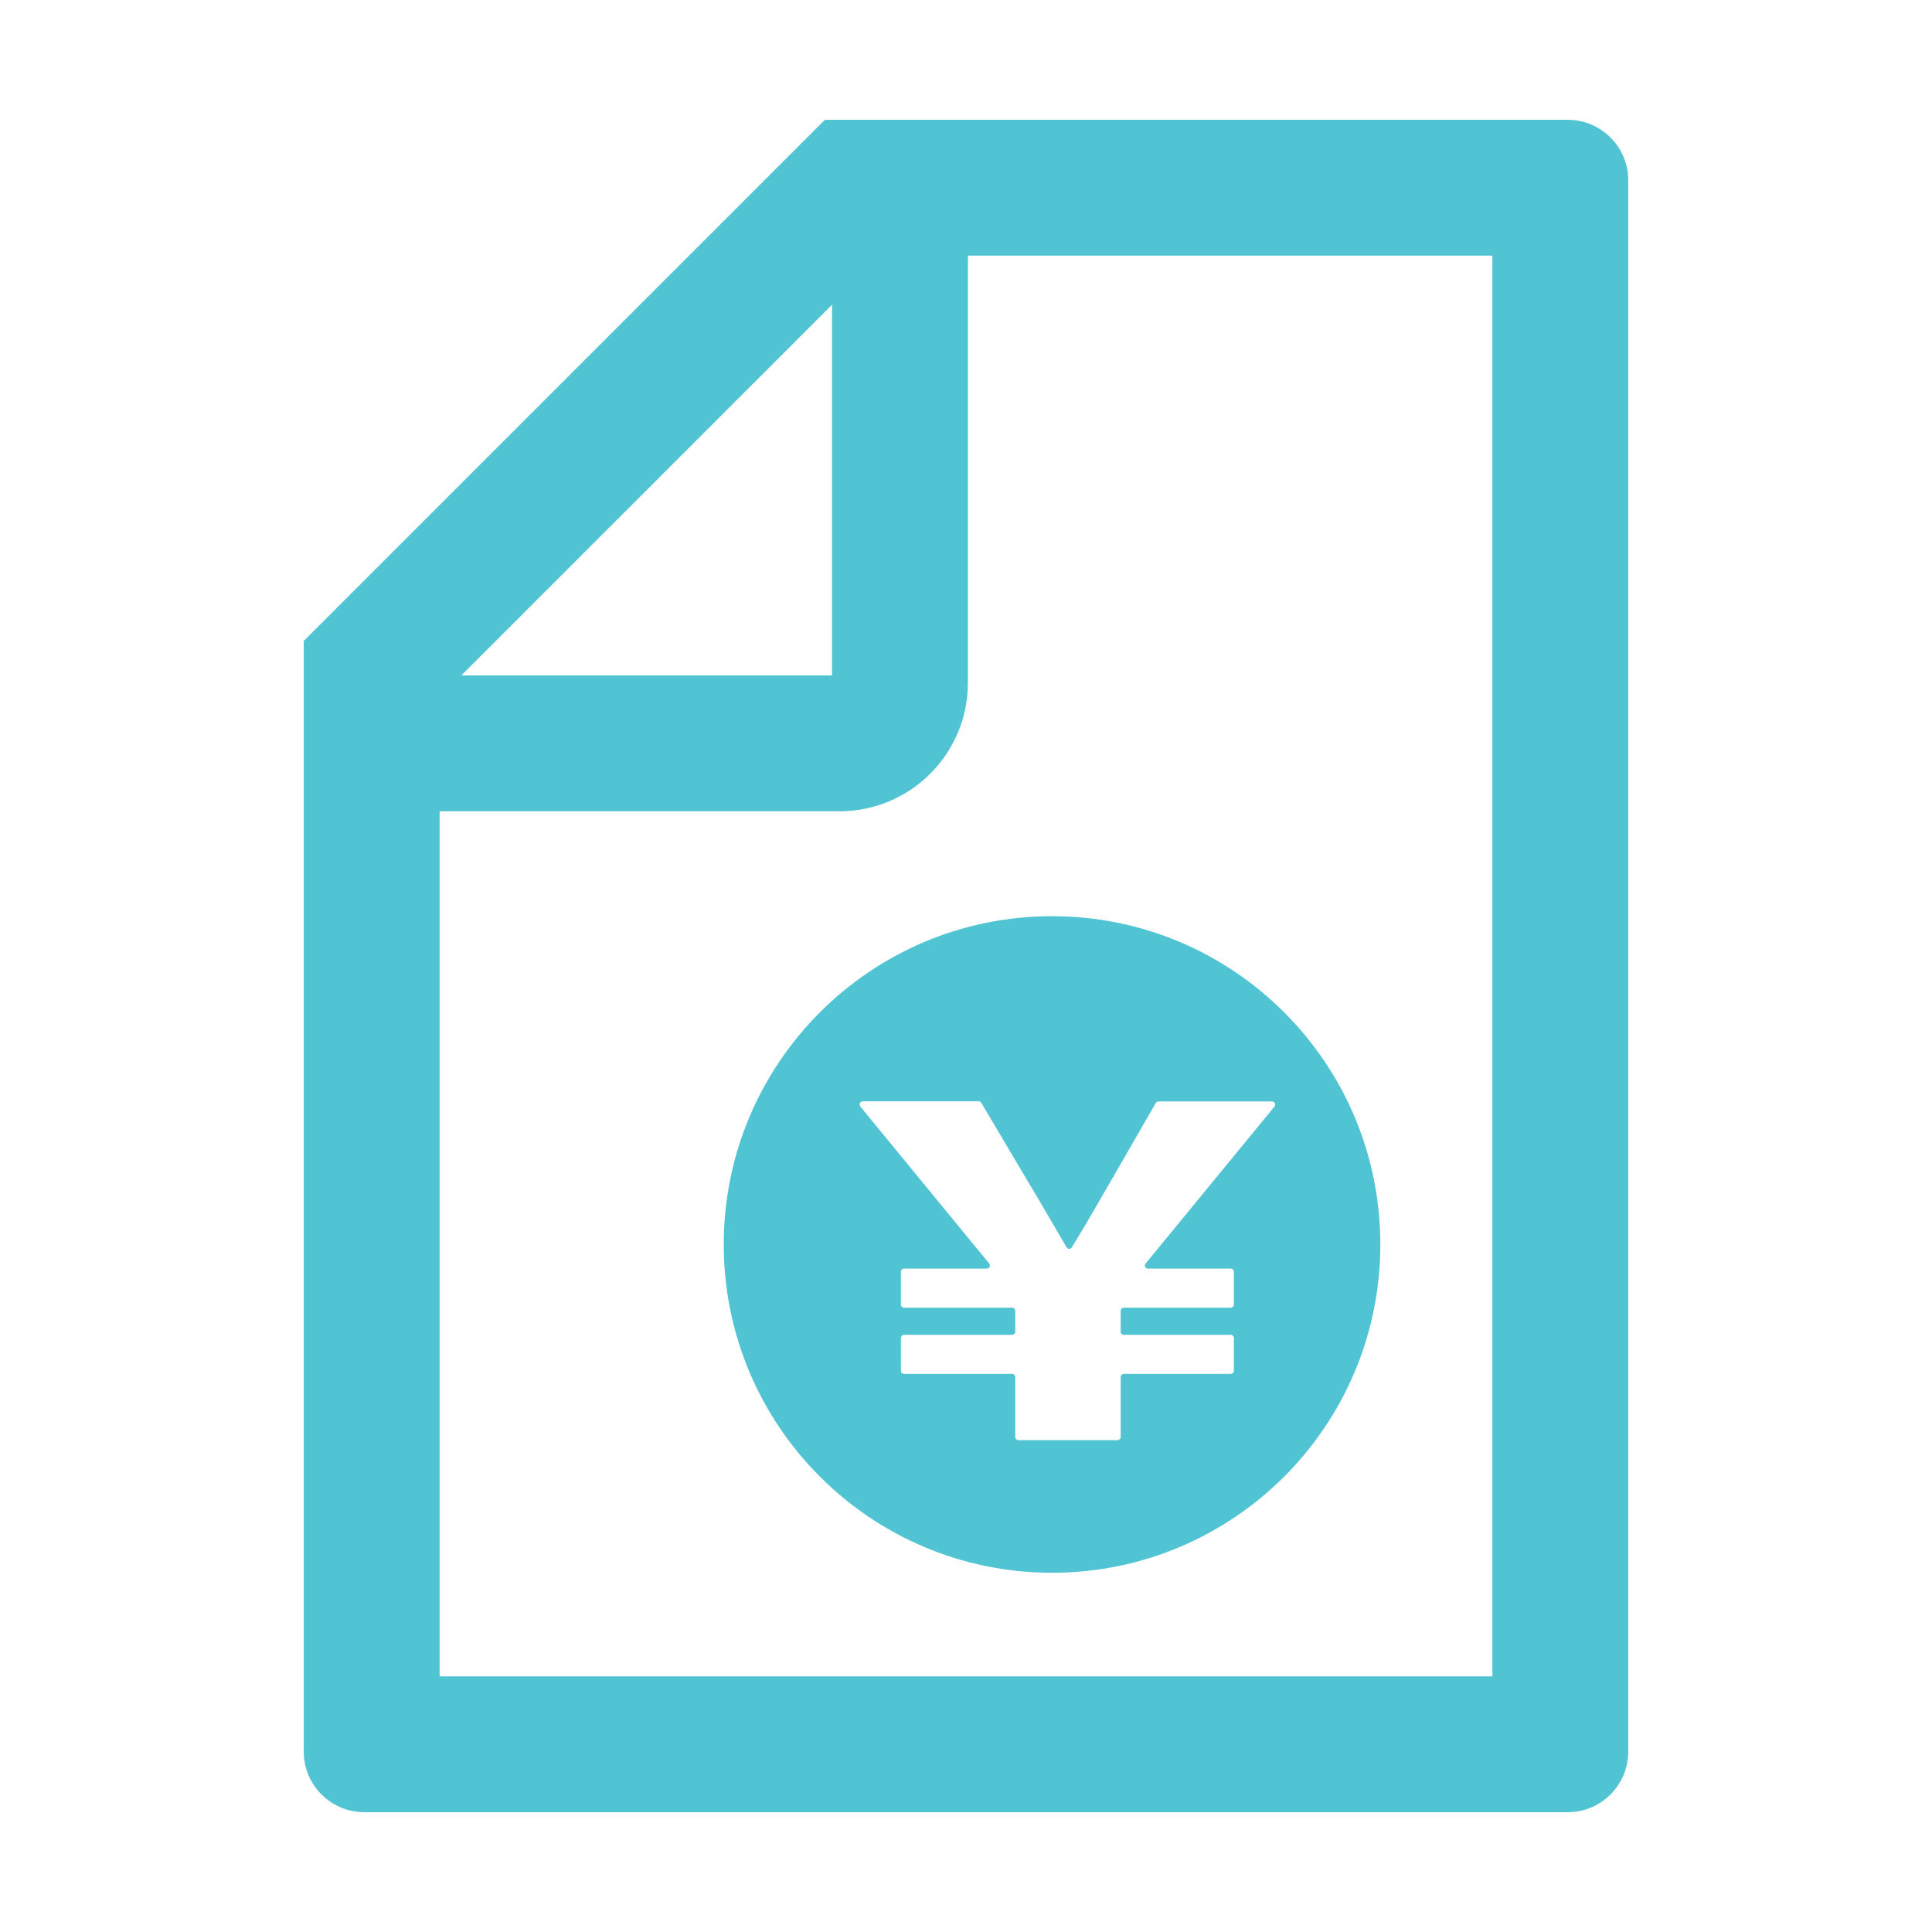 <?xml version="1.0" standalone="no"?><!DOCTYPE svg PUBLIC "-//W3C//DTD SVG 1.1//EN" "http://www.w3.org/Graphics/SVG/1.1/DTD/svg11.dtd"><svg t="1622733456315" class="icon" viewBox="0 0 1024 1024" version="1.1" xmlns="http://www.w3.org/2000/svg" p-id="14245" width="64" height="64" xmlns:xlink="http://www.w3.org/1999/xlink"><defs><style type="text/css"></style></defs><path d="M831 63.5H437.2L161 339.7v588.8c0 17.6 14.4 32 32 32h638c17.6 0 32-14.4 32-32v-833c0-17.6-14.4-32-32-32z m-390 98V358H244.5L441 161.5z m350 727H233V430h212c37.5 0 68-30.5 68-68V135.5h278v753z" p-id="14246" fill="#51c4d3"></path><path d="M383.6 659.6c0 96.1 77.9 174 174 174s174-77.9 174-174-77.9-174-174-174-174 77.9-174 174z m73.7-75.9h61.4c0.6 0 1.1 0.3 1.4 0.8l23.4 39.5c11.7 19.5 14.6 24.9 21.8 37.1 0.3 0.5 0.9 0.8 1.4 0.8 0.6 0 1.1-0.3 1.4-0.8 7.5-12.2 11-18.5 21.8-37.1l22.7-39.4c0.3-0.5 0.8-0.8 1.4-0.8h60.2c1.4 0 2.2 1.6 1.3 2.7l-68.3 83.2c-0.9 1.1-0.1 2.7 1.3 2.7h43.8c0.9 0 1.7 0.7 1.7 1.7v17.3c0 0.9-0.7 1.7-1.7 1.7h-56.6c-0.9 0-1.7 0.7-1.7 1.7v11c0 0.9 0.7 1.7 1.7 1.7h56.6c0.9 0 1.7 0.7 1.7 1.7v17.3c0 0.9-0.7 1.7-1.7 1.7h-56.6c-0.9 0-1.7 0.7-1.7 1.7v31.7c0 0.9-0.7 1.7-1.7 1.7h-52.5c-0.9 0-1.7-0.7-1.7-1.7v-31.7c0-0.9-0.7-1.7-1.7-1.7h-57.2c-0.9 0-1.7-0.7-1.7-1.7v-17.3c0-0.9 0.7-1.7 1.7-1.7h57.2c0.9 0 1.7-0.7 1.7-1.7v-11c0-0.9-0.7-1.7-1.7-1.7h-57.2c-0.9 0-1.7-0.7-1.7-1.7v-17.3c0-0.9 0.7-1.7 1.7-1.7H523c1.4 0 2.2-1.6 1.3-2.7L456 586.5c-0.8-1.1-0.1-2.8 1.3-2.8z" p-id="14247" fill="#51c4d3"></path></svg>